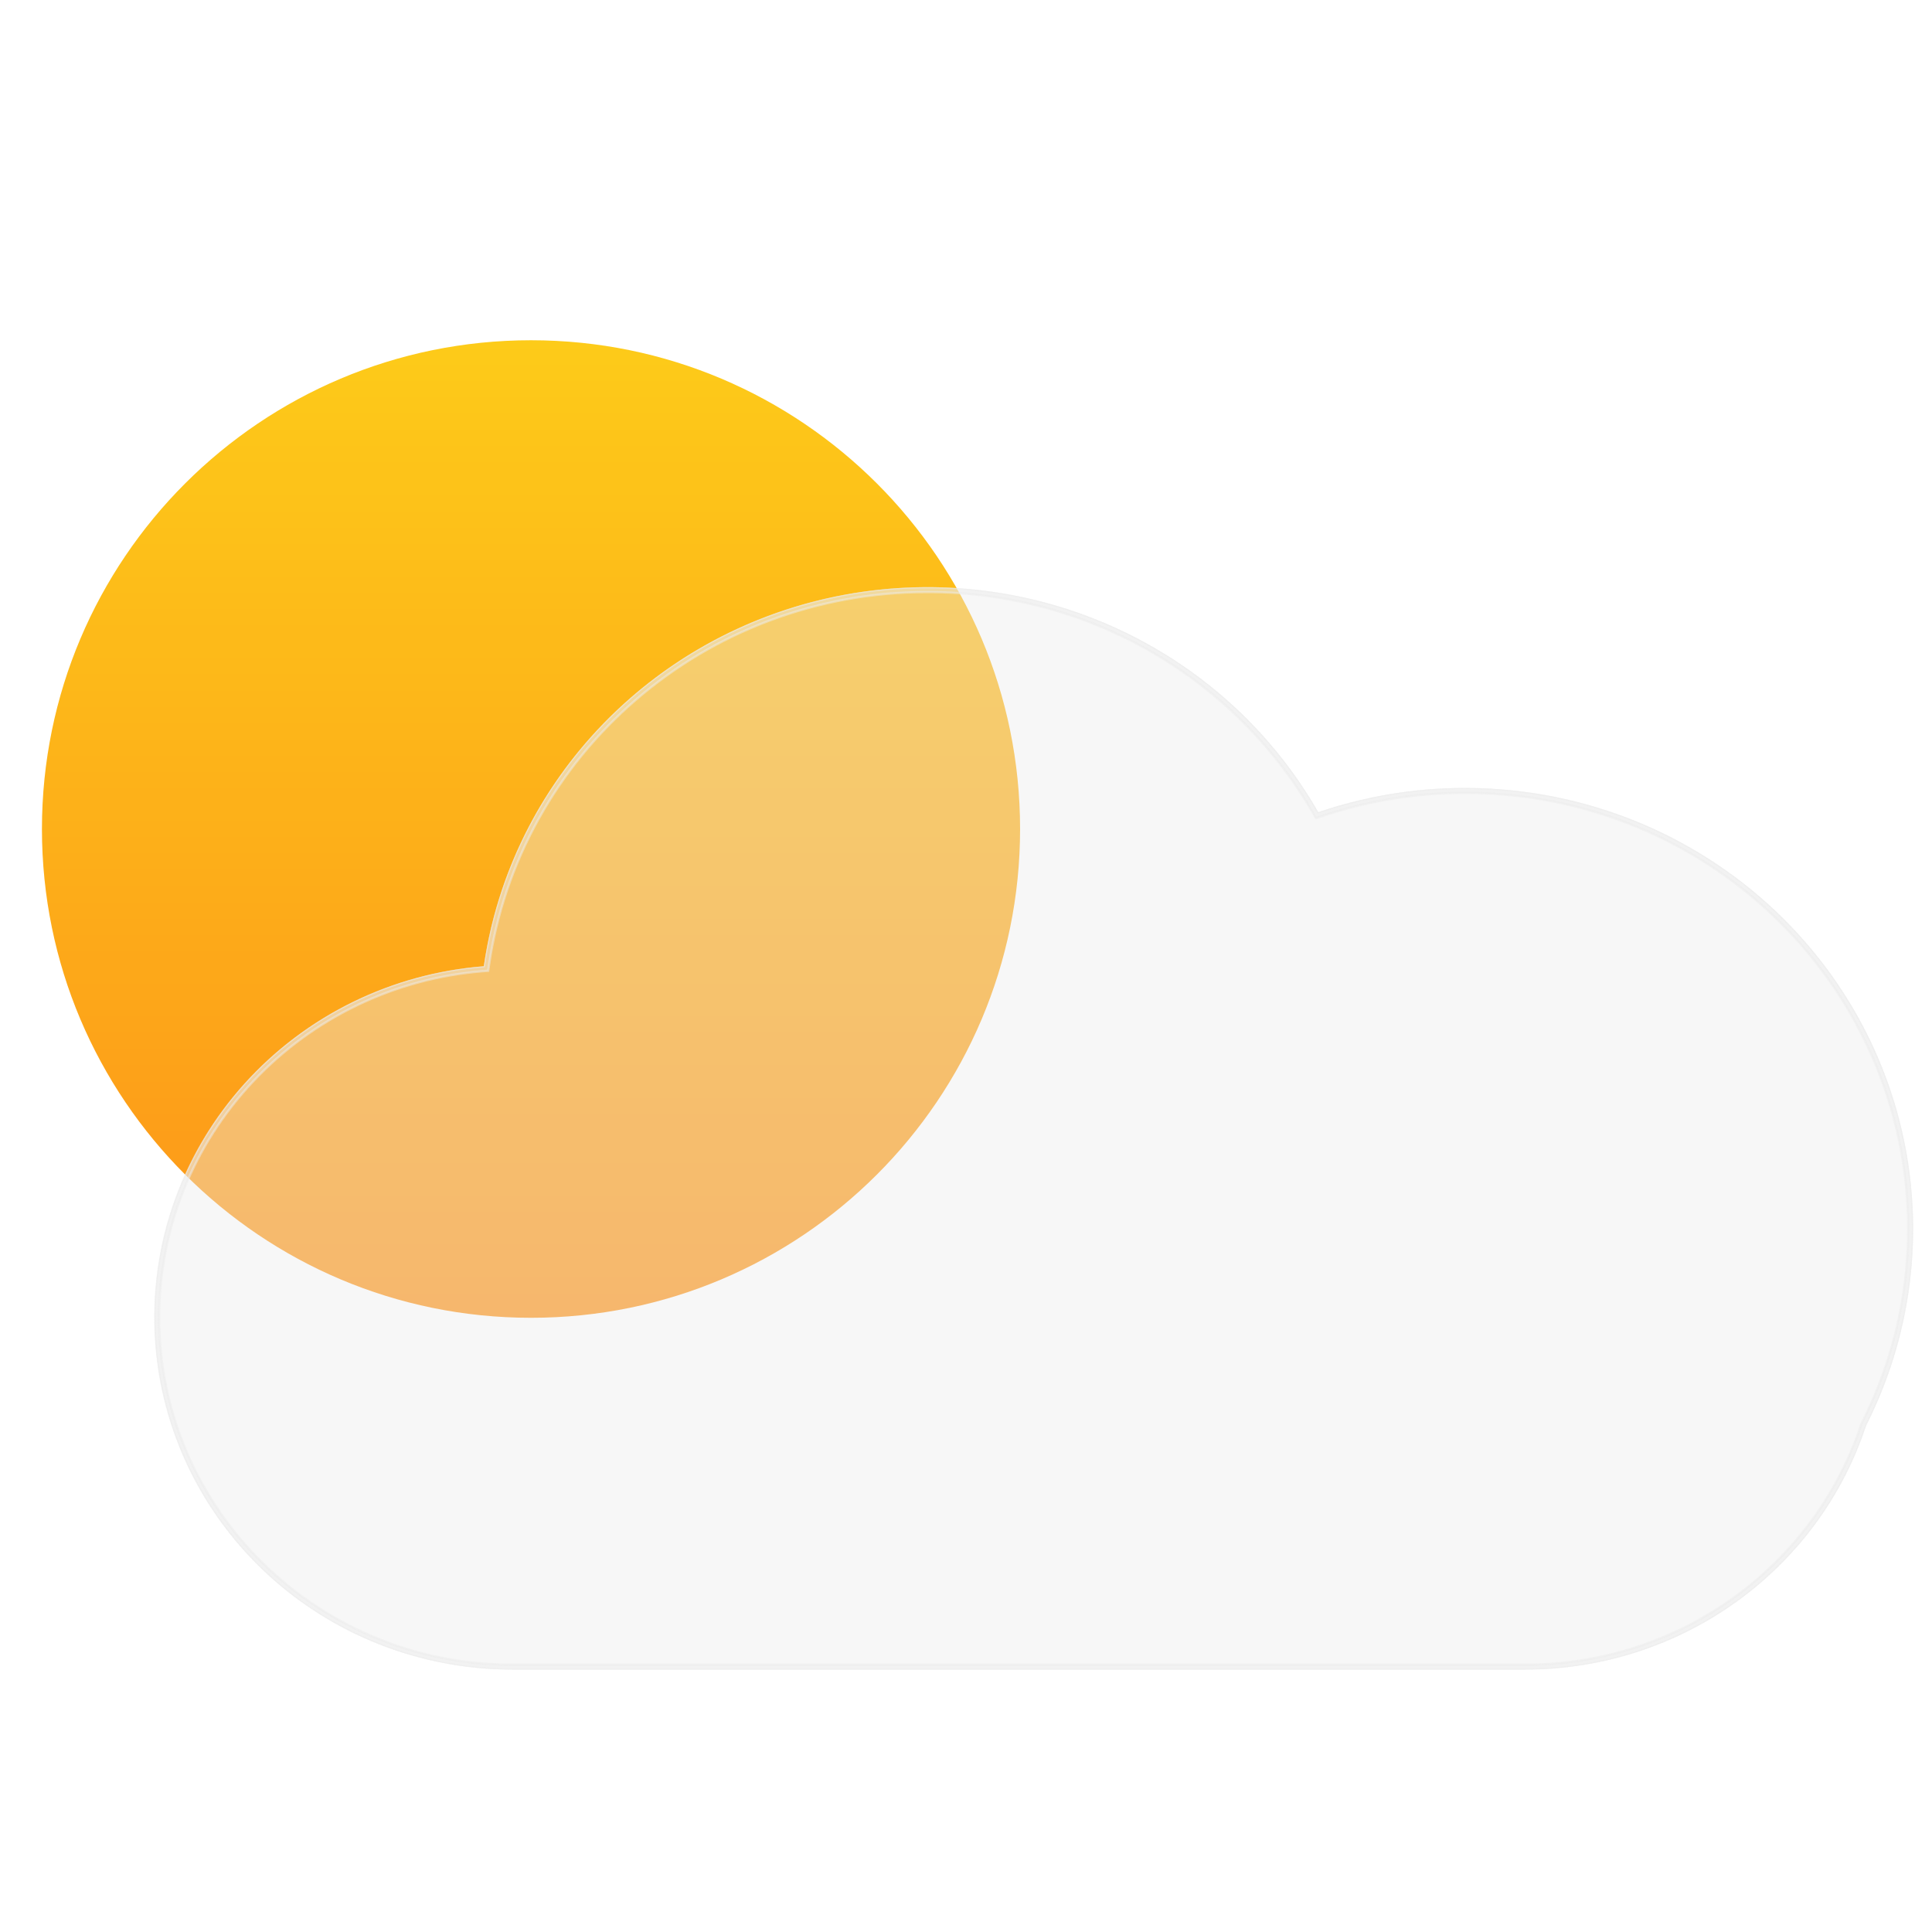 <svg width="512" height="512" viewBox="0 0 512 512" fill="none" xmlns="http://www.w3.org/2000/svg">
<g opacity="0.9">
<path d="M140.723 349.229C212.305 349.229 270.333 291.236 270.333 219.699C270.333 148.161 212.305 90.168 140.723 90.168C69.142 90.168 11.114 148.161 11.114 219.699C11.114 291.236 69.142 349.229 140.723 349.229Z" fill="url(#paint0_linear_2558_3281)"/>
</g>
<g filter="url(#filter0_b_2558_3281)">
<path d="M135.725 442.457C111.227 442.439 87.685 433.097 70.029 416.386C52.372 399.676 41.97 376.894 41 352.808C40.029 328.723 48.566 305.202 64.823 287.169C81.08 269.136 103.796 257.99 128.216 256.064C131.699 231.869 142.803 209.358 159.967 191.696C177.131 174.034 199.491 162.112 223.901 157.606C248.31 153.1 273.542 156.237 296.045 166.575C318.548 176.914 337.191 193.935 349.35 215.242C371.652 207.646 395.748 206.758 418.565 212.692C441.381 218.627 461.884 231.113 477.458 248.56C493.032 266.006 502.971 287.622 506.008 310.649C509.044 333.677 505.041 357.072 494.508 377.852C488.326 396.625 476.259 412.99 460.039 424.596C443.818 436.203 424.277 442.456 404.22 442.457H135.725Z" fill="#ECECEC" fill-opacity="0.4"/>
<path d="M404.221 441.16C414.405 441.16 424.418 439.56 433.982 436.404C443.23 433.353 451.912 428.9 459.788 423.17C467.573 417.505 474.397 410.72 480.071 403.002C485.816 395.188 490.251 386.592 493.254 377.453L493.285 377.36L493.329 377.272C497.323 369.421 500.398 361.117 502.469 352.589C504.6 343.814 505.681 334.746 505.681 325.637C505.681 317.799 504.879 309.965 503.296 302.354C501.753 294.938 499.452 287.643 496.455 280.672C493.512 273.827 489.87 267.225 485.63 261.049C481.429 254.932 476.605 249.179 471.292 243.951C465.978 238.723 460.132 233.977 453.914 229.844C447.638 225.672 440.928 222.088 433.971 219.193C426.886 216.245 419.471 213.98 411.933 212.462C404.198 210.905 396.237 210.115 388.27 210.115C375.078 210.115 362.129 212.251 349.784 216.464L348.742 216.82L348.202 215.874C338.155 198.297 323.541 183.535 305.939 173.185C297.037 167.951 287.474 163.906 277.514 161.163C267.24 158.333 256.567 156.898 245.793 156.898C231.302 156.898 217.156 159.464 203.749 164.525C190.796 169.414 178.915 176.477 168.434 185.516C158.013 194.504 149.365 205.108 142.73 217.035C135.932 229.255 131.489 242.446 129.524 256.24L129.377 257.273L128.321 257.354C116.503 258.264 105.133 261.326 94.526 266.453C84.22 271.436 75.016 278.175 67.172 286.483C51.053 303.555 42.177 325.798 42.177 349.115C42.177 361.541 44.65 373.595 49.528 384.942C51.872 390.396 54.774 395.656 58.153 400.577C61.5 405.451 65.343 410.035 69.577 414.2C73.811 418.366 78.469 422.148 83.423 425.441C88.424 428.765 93.77 431.62 99.313 433.927C110.846 438.726 123.097 441.16 135.727 441.16H404.221ZM404.22 442.457H135.725C83.331 442.457 40.857 400.666 40.857 349.115C40.857 300.049 79.331 259.829 128.216 256.064C136.302 199.291 185.863 155.6 245.793 155.6C290.254 155.6 329.005 179.647 349.35 215.242C361.543 211.081 374.638 208.817 388.27 208.817C453.842 208.817 507 261.12 507 325.637C507 344.406 502.501 362.138 494.508 377.852C482.19 415.341 446.423 442.457 404.22 442.457Z" fill="#ECECEC" fill-opacity="0.4"/>
<path d="M404.22 442.307H135.725C111.265 442.289 87.76 432.961 70.132 416.278C52.504 399.594 42.118 376.848 41.15 352.802C40.181 328.756 48.704 305.273 64.934 287.269C81.165 269.266 103.846 258.137 128.228 256.213L128.348 256.204L128.365 256.085C131.365 235.24 140.031 215.645 153.36 199.332C157.631 194.11 162.349 189.257 167.459 184.831C183.418 171.016 202.912 161.633 223.928 157.753C248.307 153.253 273.507 156.386 295.983 166.712C302.641 169.771 308.961 173.416 314.874 177.584C328.932 187.515 340.69 200.396 349.215 215.307C349.217 215.31 349.218 215.313 349.22 215.316L349.282 215.424L349.399 215.384C349.401 215.383 349.404 215.382 349.406 215.381C355.735 213.226 362.209 211.612 368.757 210.541C375.105 209.506 381.624 208.967 388.27 208.967C390.287 208.967 392.293 209.017 394.286 209.115C402.435 209.526 410.559 210.765 418.527 212.838C441.315 218.764 461.792 231.235 477.346 248.66C492.9 266.084 502.827 287.671 505.859 310.669C508.892 333.666 504.893 357.031 494.374 377.784L494.369 377.794L494.365 377.805C488.197 396.579 476.137 412.748 460.331 424.201C460.205 424.293 460.078 424.384 459.951 424.474C443.756 436.063 424.246 442.306 404.22 442.307ZM493.151 377.292L493.146 377.302L493.142 377.313L493.111 377.406C490.114 386.53 485.686 395.112 479.95 402.913C474.285 410.619 467.472 417.393 459.699 423.049C451.836 428.77 443.168 433.215 433.935 436.262C424.386 439.412 414.389 441.01 404.221 441.01H135.727C123.116 441.01 110.885 438.58 99.371 433.788C93.837 431.485 88.499 428.635 83.506 425.316C78.56 422.028 73.909 418.252 69.682 414.093C65.455 409.934 61.618 405.358 58.276 400.492C54.903 395.579 52.006 390.328 49.666 384.883C44.796 373.555 42.327 361.521 42.327 349.115C42.327 325.837 51.189 303.63 67.281 286.586C75.113 278.291 84.301 271.563 94.591 266.588C105.181 261.469 116.533 258.412 128.332 257.504L129.389 257.422L129.509 257.413L129.526 257.294L129.673 256.261C131.635 242.485 136.072 229.312 142.861 217.108C149.487 205.197 158.124 194.606 168.532 185.63C178.999 176.602 190.866 169.548 203.802 164.665C217.192 159.611 231.32 157.048 245.793 157.048C256.554 157.048 267.213 158.481 277.475 161.307C287.421 164.047 296.973 168.087 305.863 173.314C323.442 183.651 338.038 198.394 348.071 215.948L348.612 216.894L348.673 217.001L348.791 216.961L349.832 216.606C362.162 212.399 375.094 210.265 388.27 210.265C396.227 210.265 404.179 211.054 411.904 212.609C419.432 214.125 426.837 216.387 433.913 219.332C440.861 222.223 447.563 225.802 453.831 229.969C460.041 234.097 465.88 238.837 471.187 244.058C476.493 249.279 481.311 255.025 485.506 261.134C489.741 267.302 493.378 273.895 496.317 280.731C499.31 287.693 501.608 294.978 503.149 302.385C504.73 309.986 505.531 317.809 505.531 325.637C505.531 334.734 504.452 343.79 502.323 352.553C500.255 361.07 497.184 369.363 493.196 377.203L493.151 377.292ZM493.463 377.34L493.329 377.272L493.463 377.34C497.462 369.479 500.541 361.163 502.615 352.624C504.749 343.837 505.831 334.758 505.831 325.637C505.831 317.788 505.027 309.945 503.443 302.324C501.898 294.898 499.593 287.593 496.593 280.612C493.646 273.758 489.999 267.148 485.753 260.964C481.547 254.839 476.717 249.079 471.397 243.844C466.077 238.61 460.223 233.857 453.997 229.719C447.713 225.542 440.994 221.953 434.029 219.055C426.934 216.102 419.51 213.835 411.963 212.315C404.218 210.756 396.247 209.965 388.27 209.965C375.062 209.965 362.097 212.104 349.735 216.322L348.811 216.638L348.332 215.8C338.272 198.199 323.639 183.419 306.015 173.056C297.102 167.815 287.526 163.765 277.554 161.018C267.266 158.185 256.58 156.748 245.793 156.748C231.284 156.748 217.12 159.317 203.696 164.385C190.727 169.28 178.83 176.351 168.336 185.403C157.902 194.402 149.242 205.02 142.599 216.962C135.792 229.198 131.343 242.406 129.376 256.219L129.246 257.133L128.309 257.205C116.473 258.116 105.084 261.183 94.461 266.318C84.138 271.309 74.92 278.058 67.063 286.38C50.918 303.48 42.027 325.76 42.027 349.115C42.027 361.562 44.504 373.636 49.39 385.002C51.738 390.464 54.645 395.733 58.029 400.662C61.381 405.544 65.231 410.135 69.472 414.307C73.712 418.479 78.378 422.267 83.34 425.565C88.349 428.895 93.704 431.755 99.256 434.065C110.807 438.872 123.077 441.31 135.727 441.31H404.221C414.421 441.31 424.449 439.707 434.029 436.547C443.291 433.491 451.988 429.031 459.876 423.291C467.673 417.618 474.509 410.821 480.192 403.091C485.946 395.264 490.389 386.654 493.396 377.5L493.424 377.417L493.463 377.34Z" stroke="#ECECEC" stroke-opacity="0.5" stroke-width="0.3"/>
</g>
<defs>
<filter id="filter0_b_2558_3281" x="32.857" y="147.6" width="482.143" height="302.857" filterUnits="userSpaceOnUse" color-interpolation-filters="sRGB">
<feFlood flood-opacity="0" result="BackgroundImageFix"/>
<feGaussianBlur in="BackgroundImageFix" stdDeviation="4"/>
<feComposite in2="SourceAlpha" operator="in" result="effect1_backgroundBlur_2558_3281"/>
<feBlend mode="normal" in="SourceGraphic" in2="effect1_backgroundBlur_2558_3281" result="shape"/>
</filter>
<linearGradient id="paint0_linear_2558_3281" x1="140.723" y1="90.168" x2="140.723" y2="349.229" gradientUnits="userSpaceOnUse">
<stop stop-color="#FDC500"/>
<stop offset="1" stop-color="#FD8900"/>
</linearGradient>
</defs>
</svg>
